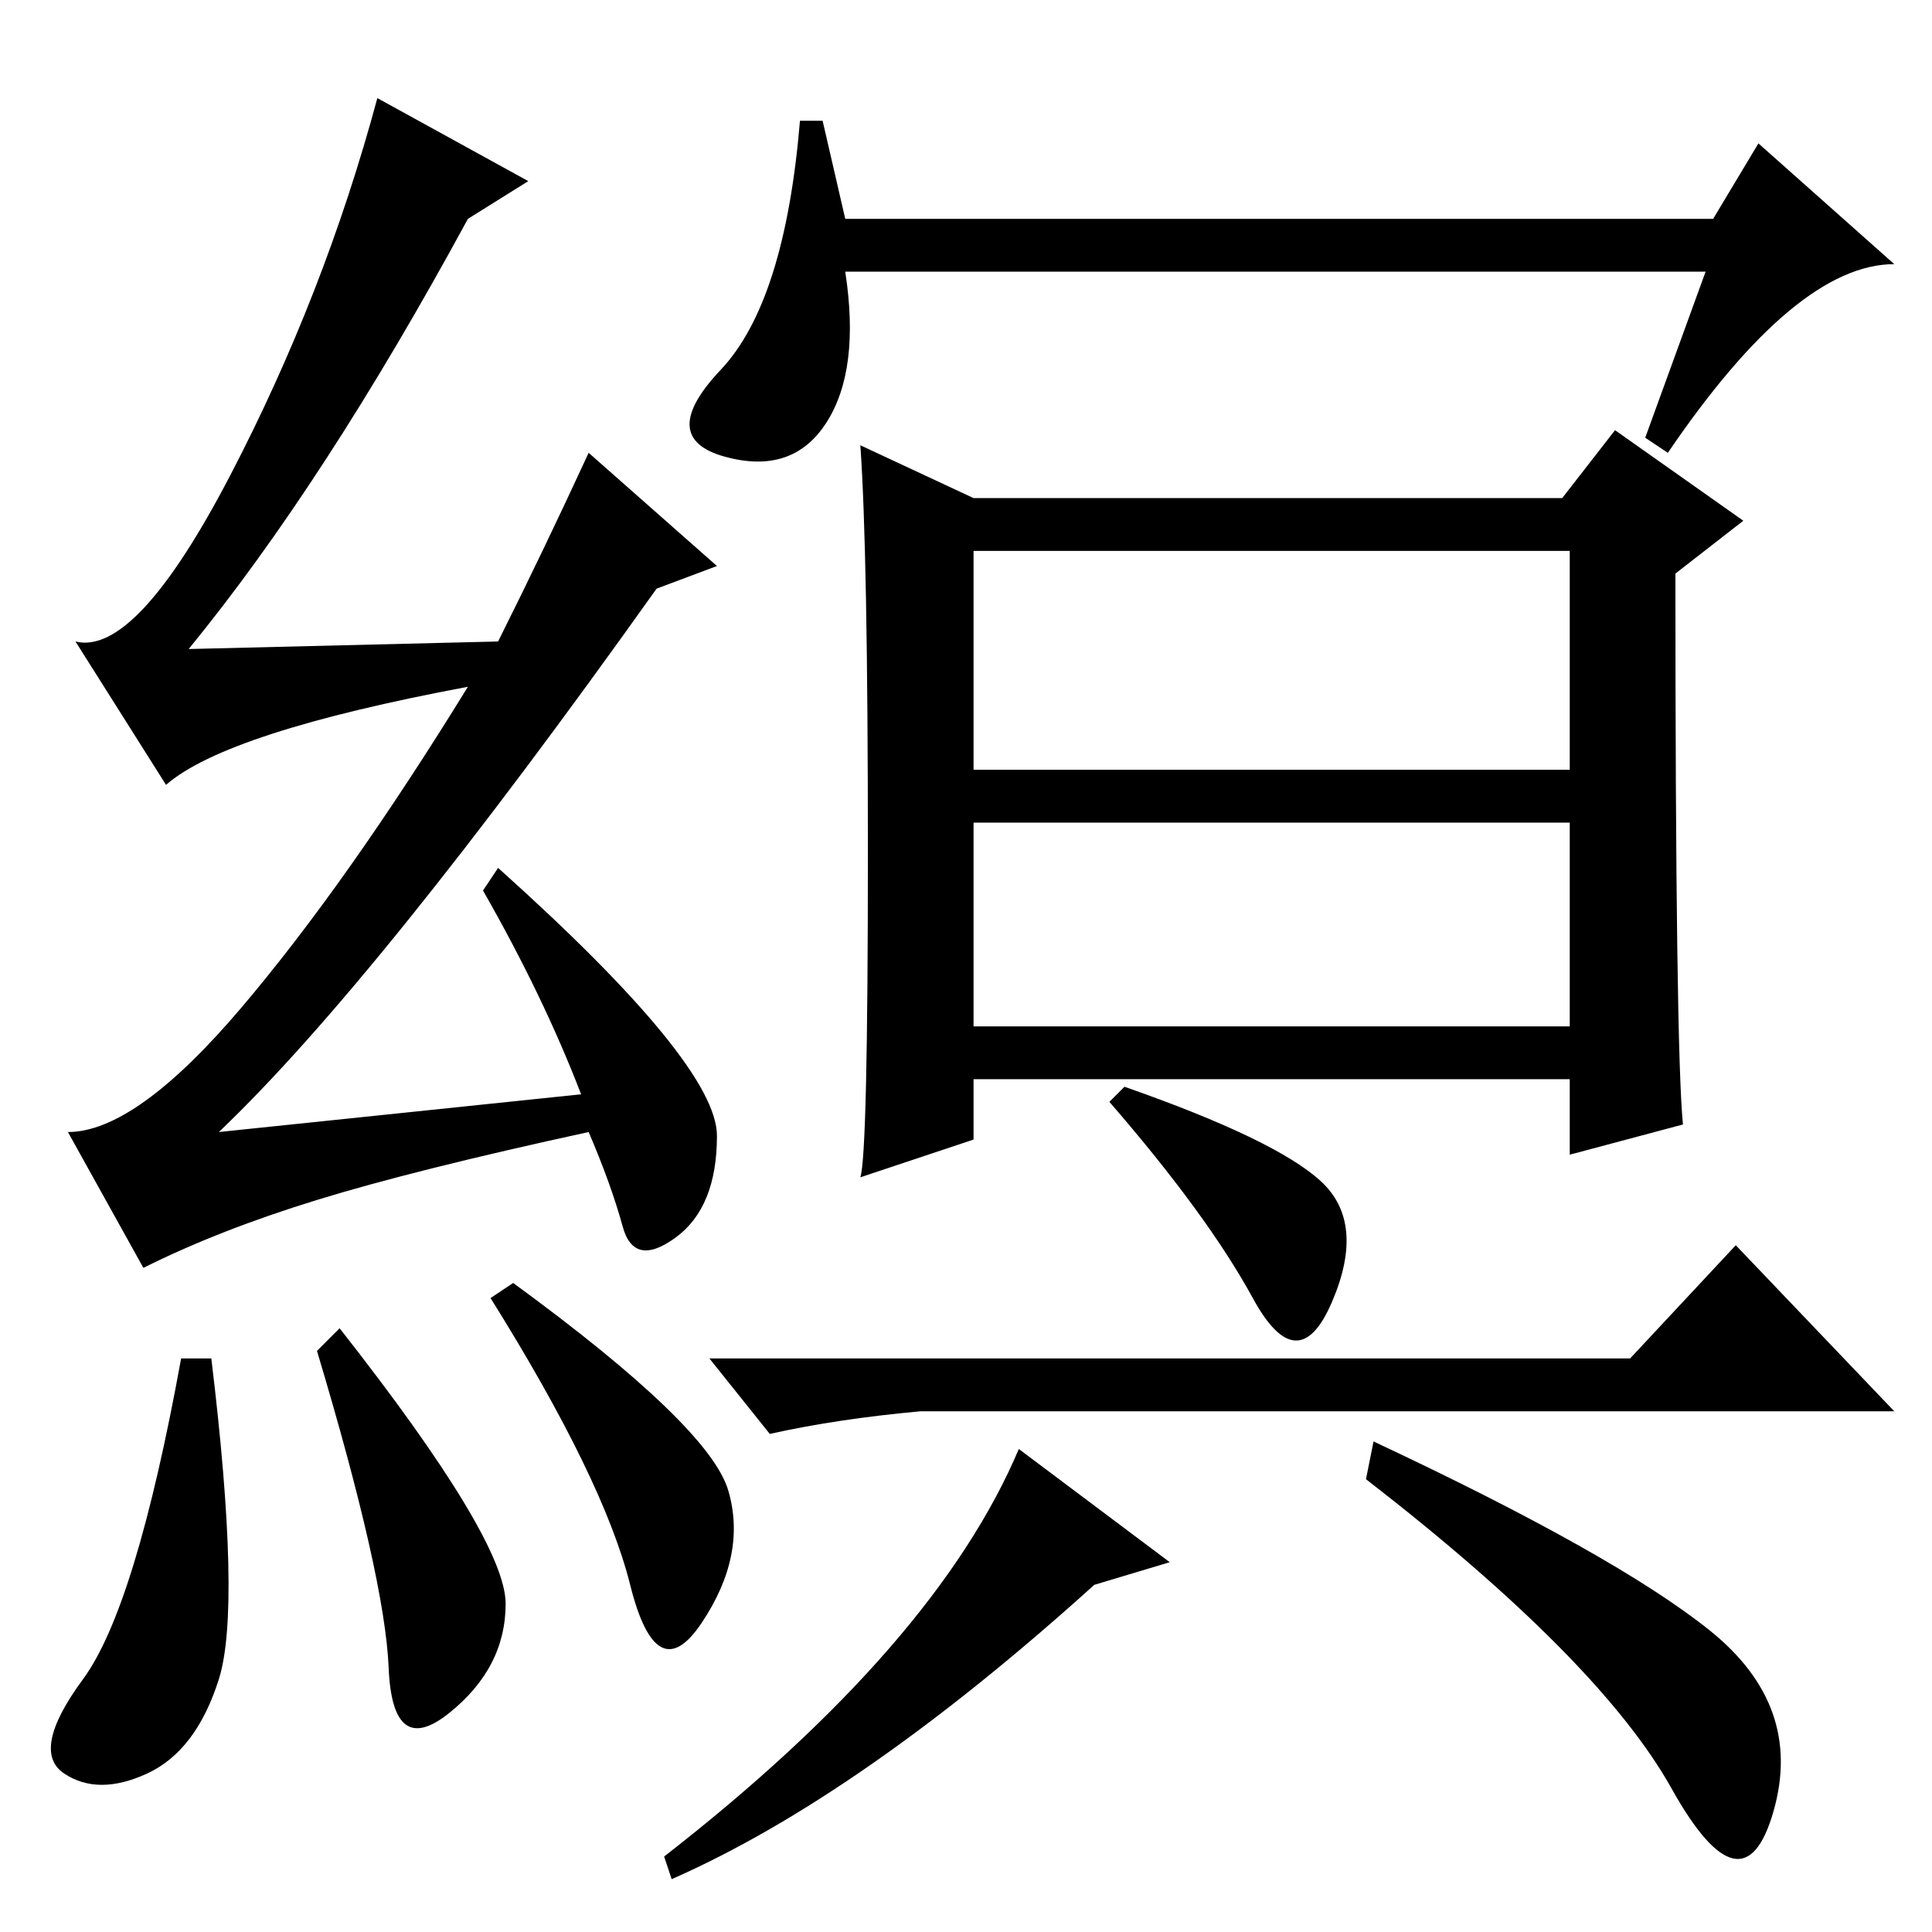 <?xml version="1.0" standalone="no"?>
<!DOCTYPE svg PUBLIC "-//W3C//DTD SVG 1.1//EN" "http://www.w3.org/Graphics/SVG/1.1/DTD/svg11.dtd" >
<svg xmlns="http://www.w3.org/2000/svg" xmlns:xlink="http://www.w3.org/1999/xlink" version="1.1" viewBox="0 -36 256 256">
  <g transform="matrix(1 0 0 -1 0 220)">
   <path fill="currentColor"
d="M28 76q4 -33 1 -42.5t-9.5 -12.5t-11 0t2.5 12.5t13 42.5h4zM42 77l3 3q22 -28 22 -36.5t-7.5 -14.5t-8 6t-9.5 42zM68 86q26 -19 28.5 -27.5t-3.5 -17.5t-9.5 5t-18.5 38zM129 154h79v29h-79v-29zM129 120h79v27h-79v-27zM115 143q0 40 -1 54l15 -7h78l7 9l17 -12l-9 -7
q0 -63 1 -73l-15 -4v10h-79v-8l-15 -5q1 3 1 43zM216 76l14 15l21 -22h-129q-11 -1 -20 -3l-8 10h122zM89 7l-1 3q36 28 47 54l20 -15l-10 -3q-31 -28 -56 -39zM182 65q32 -15 44.5 -25t8.5 -24t-13.5 3t-40.5 41zM226 220h-114q2 -13 -2.5 -20t-13.5 -4.5t-0.5 11.5
t10.5 33h3l3 -13h115l6 10l18 -16q-13 0 -30 -25l-3 2zM175 99.5q6 -5.5 1.5 -16t-10.5 0.5t-19 26l2 2q20 -7 26 -12.5zM62 227q-19 -35 -37 -57l41 1q6 12 12 25l17 -15l-8 -3q-37 -52 -58 -72l48 5q-5 13 -13 27l2 3q29 -26 29 -35.5t-5.5 -13.5t-7 1.5t-4.5 12.5
q-23 -5 -36 -9t-23 -9l-10 18q9 0 23 16.5t30 42.5q-32 -6 -40 -13l-12 19q8 -2 20.5 22t19.5 50l20 -11z" />
  </g>

</svg>
